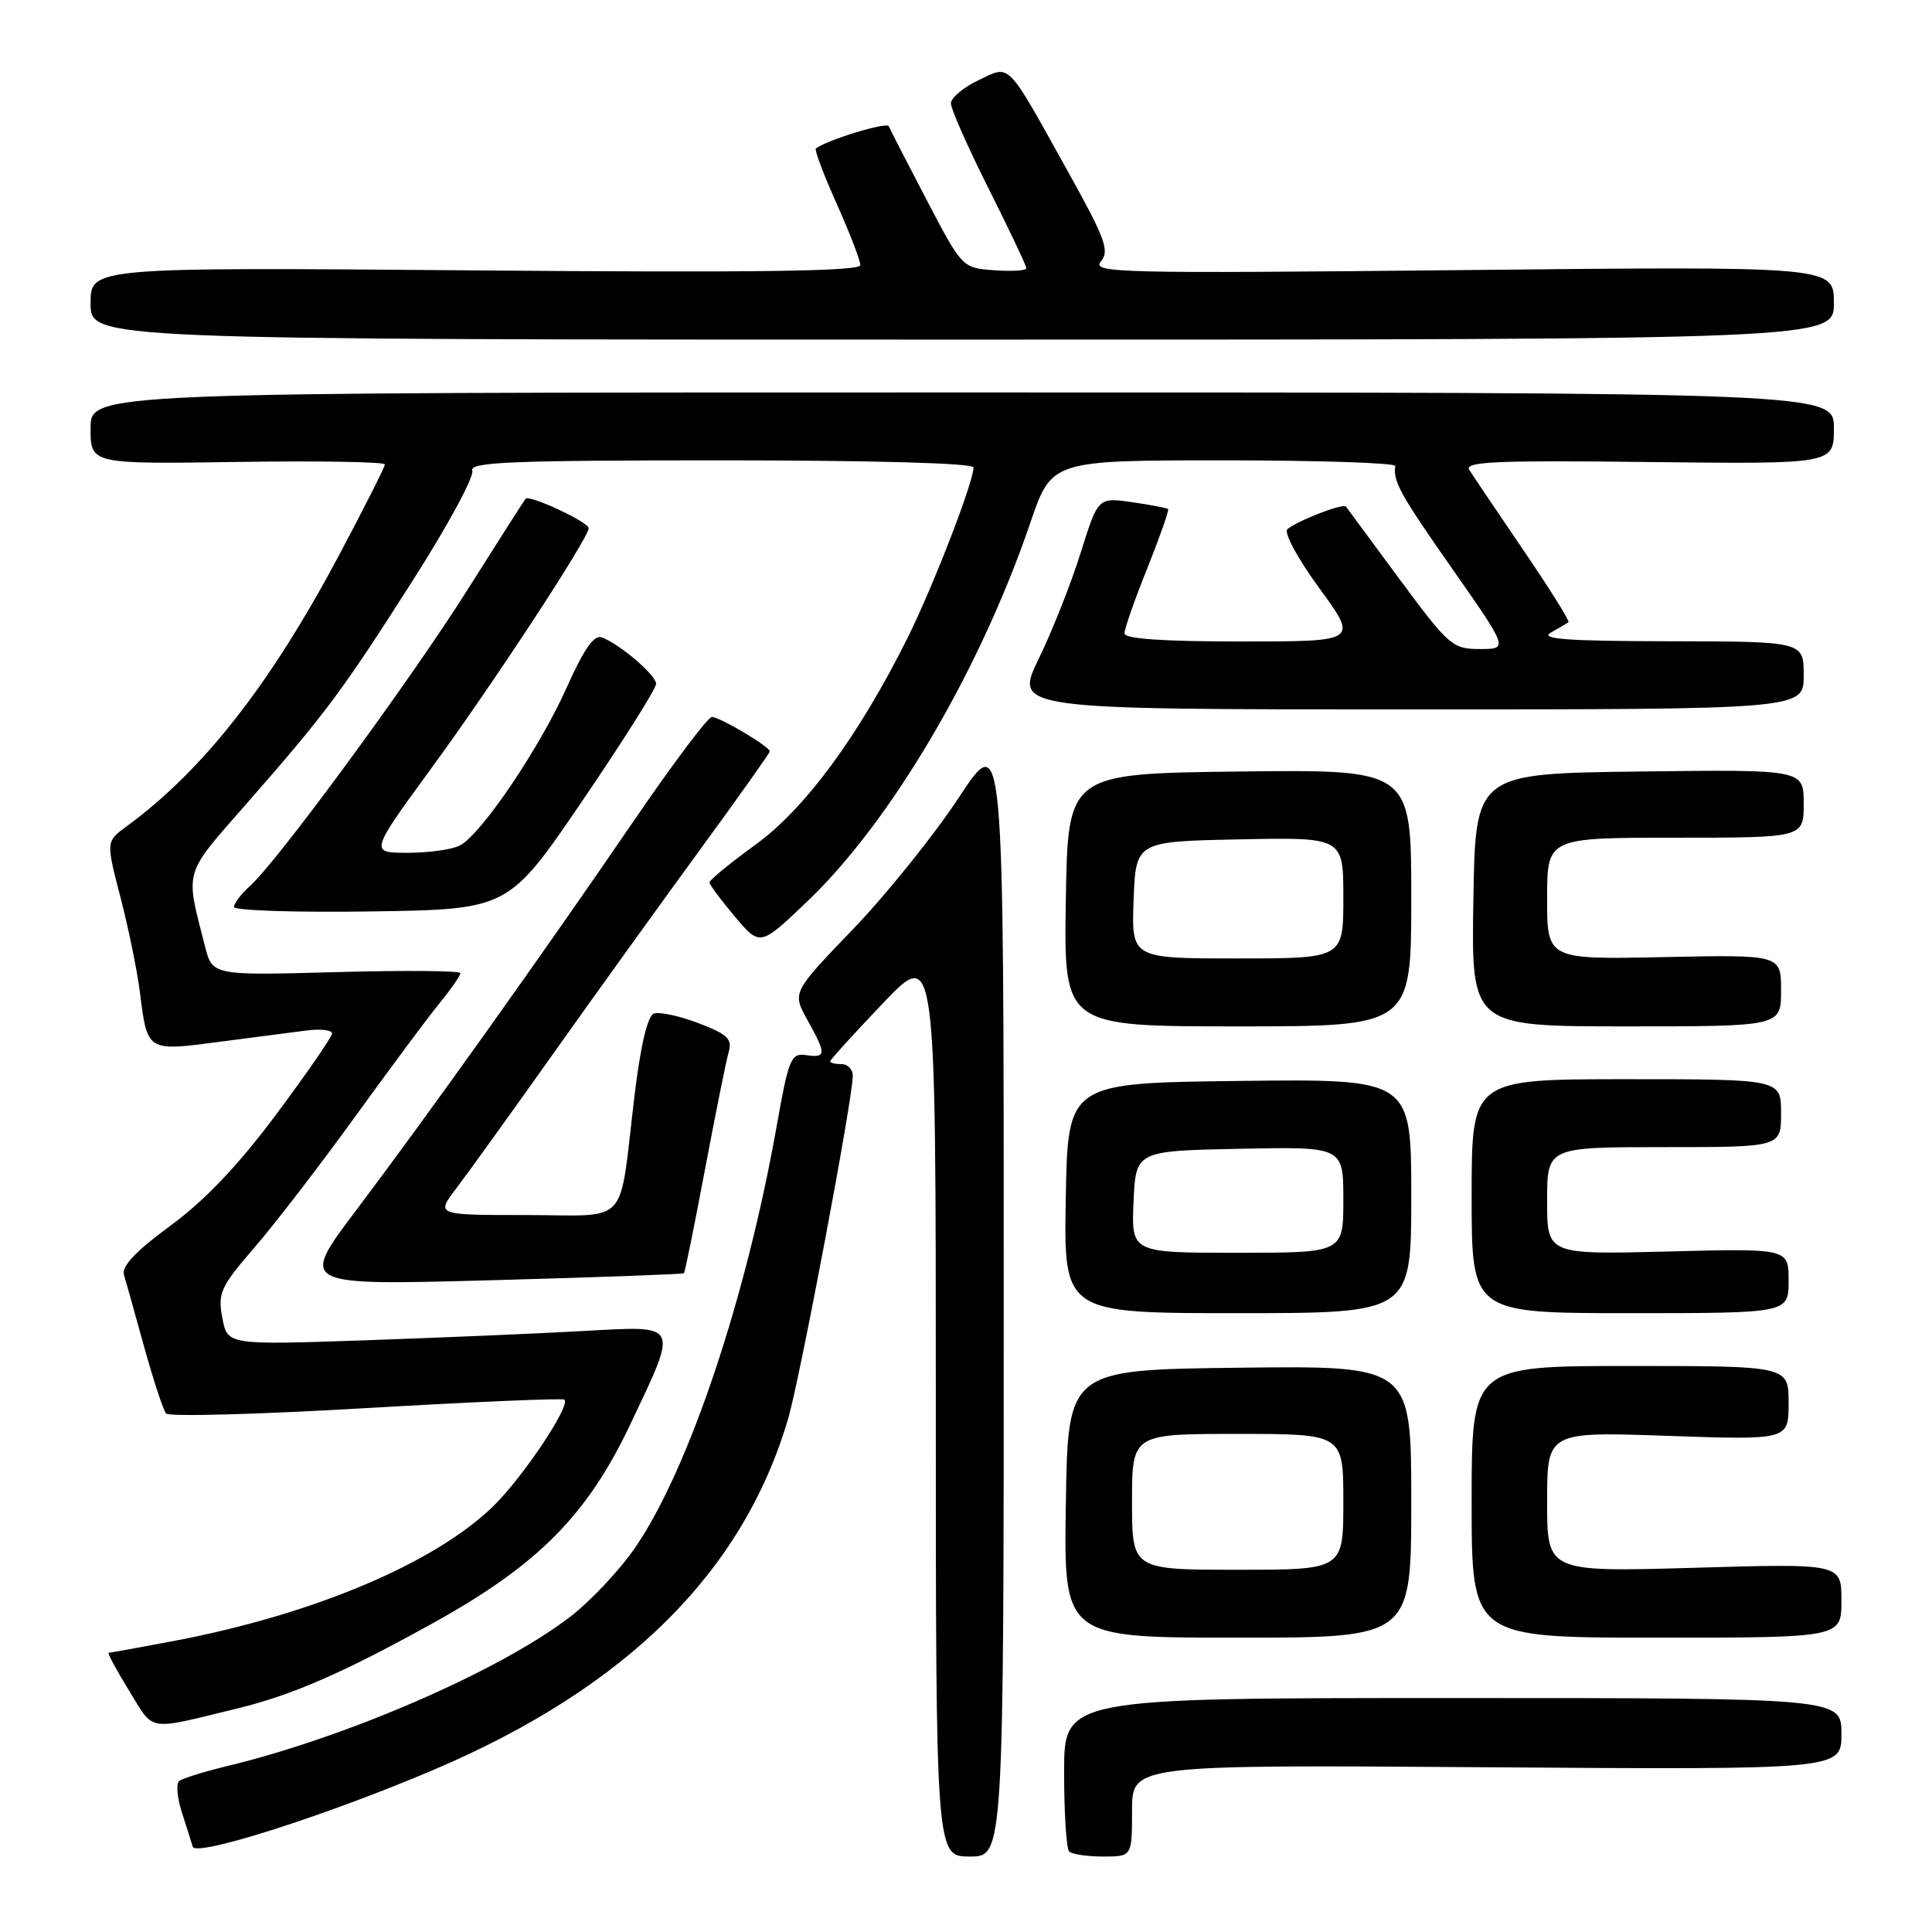 <?xml version="1.0" encoding="UTF-8" standalone="no"?>
<!DOCTYPE svg PUBLIC "-//W3C//DTD SVG 1.1//EN" "http://www.w3.org/Graphics/SVG/1.1/DTD/svg11.dtd" >
<svg xmlns="http://www.w3.org/2000/svg" xmlns:xlink="http://www.w3.org/1999/xlink" version="1.1" viewBox="0 0 256 256">
 <g >
 <path fill="currentColor"
d=" M 57.67 234.42 C 83.07 223.56 98.45 208.29 104.43 188.00 C 106.01 182.61 113.00 145.57 113.00 142.54 C 113.00 141.69 112.33 141.00 111.50 141.00 C 110.67 141.00 110.00 140.84 110.00 140.64 C 110.00 140.43 113.15 136.97 117.00 132.93 C 124.00 125.59 124.00 125.59 124.00 185.79 C 124.00 246.00 124.00 246.00 128.50 246.00 C 133.00 246.00 133.00 246.00 133.00 171.32 C 133.00 96.65 133.00 96.65 127.04 105.69 C 123.77 110.66 117.46 118.51 113.03 123.12 C 104.97 131.50 104.97 131.50 106.98 135.14 C 109.52 139.71 109.51 140.20 106.82 139.81 C 104.80 139.52 104.51 140.23 102.91 149.23 C 98.87 172.00 91.30 194.60 84.23 204.97 C 82.18 207.98 78.25 212.17 75.50 214.27 C 66.19 221.41 45.91 230.22 30.00 234.04 C 26.98 234.77 24.16 235.65 23.74 236.00 C 23.32 236.34 23.47 238.17 24.07 240.06 C 24.68 241.95 25.34 244.04 25.54 244.70 C 25.96 246.09 43.49 240.48 57.67 234.42 Z  M 150.00 239.92 C 150.00 233.84 150.00 233.84 197.00 234.17 C 244.00 234.50 244.00 234.50 244.00 229.75 C 244.00 225.00 244.00 225.00 192.50 225.00 C 141.00 225.00 141.00 225.00 141.00 234.83 C 141.00 240.24 141.30 244.97 141.67 245.33 C 142.03 245.70 144.06 246.00 146.17 246.00 C 150.00 246.00 150.00 246.00 150.00 239.92 Z  M 31.21 226.44 C 38.68 224.64 45.38 221.72 57.50 215.00 C 71.29 207.35 77.82 200.76 83.53 188.71 C 89.93 175.19 90.18 175.66 77.25 176.37 C 71.34 176.70 58.32 177.25 48.32 177.60 C 30.13 178.22 30.13 178.22 29.46 174.62 C 28.84 171.33 29.20 170.54 33.75 165.26 C 36.49 162.09 42.46 154.32 47.03 148.00 C 51.60 141.68 56.61 134.93 58.17 133.02 C 59.73 131.11 61.00 129.28 61.00 128.95 C 61.00 128.62 53.61 128.56 44.57 128.81 C 28.15 129.26 28.15 129.26 27.16 125.38 C 24.53 115.10 24.23 116.12 32.73 106.42 C 43.25 94.42 45.34 91.60 54.89 76.61 C 59.41 69.51 62.87 63.10 62.58 62.36 C 62.15 61.23 67.77 61.00 95.53 61.00 C 115.76 61.00 129.00 61.37 129.00 61.94 C 129.00 63.87 123.63 77.74 120.27 84.50 C 113.82 97.45 106.69 107.16 100.10 111.93 C 96.75 114.36 94.01 116.61 94.01 116.92 C 94.02 117.24 95.54 119.28 97.37 121.45 C 100.72 125.41 100.72 125.41 106.96 119.45 C 118.06 108.87 129.84 88.88 136.53 69.25 C 139.35 61.00 139.35 61.00 162.17 61.00 C 174.73 61.00 184.95 61.34 184.88 61.75 C 184.56 63.77 185.54 65.52 192.44 75.38 C 199.87 86.00 199.87 86.00 196.09 86.00 C 192.47 86.00 191.99 85.58 185.45 76.75 C 181.69 71.66 178.49 67.33 178.34 67.12 C 178.00 66.64 171.83 69.03 170.59 70.12 C 170.08 70.56 171.93 73.98 174.83 77.96 C 179.97 85.00 179.97 85.00 164.48 85.00 C 154.03 85.00 149.00 84.65 149.00 83.92 C 149.00 83.32 150.36 79.43 152.03 75.28 C 153.69 71.12 154.93 67.60 154.78 67.45 C 154.62 67.31 152.47 66.90 150.00 66.54 C 145.50 65.90 145.50 65.90 143.20 73.23 C 141.94 77.26 139.44 83.58 137.64 87.28 C 134.38 94.00 134.38 94.00 186.69 94.00 C 239.00 94.00 239.00 94.00 239.00 89.50 C 239.00 85.00 239.00 85.00 221.25 84.97 C 207.64 84.95 203.97 84.68 205.50 83.82 C 206.60 83.21 207.65 82.58 207.83 82.44 C 208.02 82.29 205.32 77.98 201.83 72.86 C 198.35 67.75 195.13 62.97 194.68 62.25 C 194.01 61.17 198.33 60.98 218.43 61.22 C 243.00 61.50 243.00 61.50 243.00 56.75 C 243.00 52.00 243.00 52.00 127.50 52.00 C 12.00 52.00 12.00 52.00 12.00 56.75 C 12.00 61.50 12.00 61.50 31.50 61.21 C 42.22 61.05 51.00 61.20 51.00 61.54 C 51.00 61.87 48.24 67.33 44.87 73.67 C 35.75 90.79 26.89 102.09 16.77 109.50 C 14.04 111.50 14.04 111.50 15.98 118.96 C 17.04 123.06 18.20 128.73 18.55 131.56 C 19.53 139.36 19.46 139.32 29.11 138.04 C 33.72 137.44 38.96 136.76 40.75 136.53 C 42.54 136.31 44.00 136.49 44.00 136.94 C 44.00 137.38 40.68 142.19 36.63 147.62 C 31.56 154.42 27.19 159.02 22.61 162.39 C 18.05 165.73 16.10 167.78 16.42 168.89 C 16.68 169.77 17.89 174.10 19.11 178.50 C 20.33 182.90 21.64 186.86 22.01 187.30 C 22.39 187.74 34.33 187.41 48.55 186.58 C 62.77 185.75 74.58 185.25 74.79 185.46 C 75.62 186.29 69.31 195.71 65.35 199.59 C 57.58 207.15 41.54 213.92 23.07 217.43 C 18.51 218.29 14.61 219.00 14.40 219.00 C 14.19 219.00 15.40 221.25 17.09 224.00 C 20.49 229.52 19.32 229.32 31.21 226.44 Z  M 187.00 198.98 C 187.00 180.96 187.00 180.96 164.25 181.23 C 141.50 181.50 141.50 181.50 141.23 199.25 C 140.95 217.00 140.95 217.00 163.98 217.00 C 187.00 217.00 187.00 217.00 187.00 198.98 Z  M 244.00 212.09 C 244.00 207.17 244.00 207.17 224.50 207.74 C 205.00 208.30 205.00 208.30 205.00 199.00 C 205.00 189.70 205.00 189.70 221.00 190.26 C 237.00 190.81 237.00 190.81 237.00 185.91 C 237.00 181.00 237.00 181.00 216.00 181.00 C 195.00 181.00 195.00 181.00 195.00 199.00 C 195.00 217.00 195.00 217.00 219.50 217.00 C 244.00 217.00 244.00 217.00 244.00 212.09 Z  M 187.00 158.48 C 187.00 142.96 187.00 142.96 164.25 143.23 C 141.50 143.50 141.50 143.50 141.22 158.75 C 140.95 174.00 140.95 174.00 163.97 174.00 C 187.00 174.00 187.00 174.00 187.00 158.48 Z  M 237.00 169.71 C 237.00 165.42 237.00 165.42 221.00 165.83 C 205.00 166.24 205.00 166.24 205.00 159.12 C 205.00 152.00 205.00 152.00 220.50 152.00 C 236.00 152.00 236.00 152.00 236.00 147.50 C 236.00 143.00 236.00 143.00 215.50 143.00 C 195.00 143.00 195.00 143.00 195.00 158.50 C 195.00 174.00 195.00 174.00 216.00 174.00 C 237.00 174.00 237.00 174.00 237.00 169.71 Z  M 90.63 168.71 C 90.76 168.58 92.01 162.40 93.41 154.98 C 94.81 147.57 96.22 140.56 96.55 139.41 C 97.05 137.66 96.42 137.05 92.54 135.57 C 90.01 134.60 87.35 134.04 86.63 134.31 C 85.80 134.63 84.88 138.55 84.08 145.15 C 81.95 162.87 83.64 161.00 69.76 161.00 C 57.76 161.00 57.76 161.00 60.45 157.48 C 61.92 155.55 67.67 147.56 73.23 139.73 C 78.78 131.90 87.53 119.75 92.66 112.72 C 97.80 105.70 102.00 99.77 102.00 99.56 C 102.00 98.94 95.37 95.00 94.33 95.00 C 93.81 95.00 89.16 101.19 83.99 108.75 C 71.92 126.42 56.65 147.83 47.16 160.41 C 39.68 170.33 39.68 170.33 65.03 169.64 C 78.98 169.26 90.49 168.84 90.63 168.71 Z  M 187.00 118.98 C 187.00 101.96 187.00 101.96 164.25 102.23 C 141.50 102.50 141.50 102.50 141.23 119.25 C 140.95 136.00 140.95 136.00 163.98 136.00 C 187.00 136.00 187.00 136.00 187.00 118.98 Z  M 236.00 131.25 C 236.00 126.50 236.00 126.50 220.50 126.82 C 205.00 127.14 205.00 127.14 205.00 119.07 C 205.00 111.00 205.00 111.00 222.00 111.00 C 239.00 111.00 239.00 111.00 239.00 106.48 C 239.00 101.96 239.00 101.96 217.25 102.23 C 195.50 102.50 195.50 102.50 195.23 119.25 C 194.95 136.00 194.95 136.00 215.48 136.00 C 236.00 136.00 236.00 136.00 236.00 131.25 Z  M 77.18 106.09 C 82.58 98.16 86.98 91.18 86.94 90.59 C 86.89 89.42 82.14 85.37 79.76 84.46 C 78.72 84.06 77.39 85.96 75.08 91.13 C 71.51 99.10 63.82 110.49 60.96 112.02 C 59.96 112.56 56.84 113.00 54.05 113.00 C 48.97 113.00 48.97 113.00 57.19 101.75 C 65.39 90.53 78.00 71.29 78.00 69.99 C 78.00 69.17 70.13 65.51 69.64 66.09 C 69.45 66.32 66.03 71.67 62.04 78.00 C 54.45 90.05 36.77 114.14 33.12 117.40 C 31.96 118.45 31.00 119.70 31.00 120.18 C 31.00 120.65 39.18 120.92 49.18 120.77 C 67.37 120.50 67.37 120.50 77.18 106.09 Z  M 243.00 40.14 C 243.00 35.28 243.00 35.28 193.76 35.79 C 148.21 36.25 144.61 36.17 145.87 34.65 C 147.05 33.23 146.48 31.66 141.49 22.70 C 133.23 7.85 133.95 8.58 129.61 10.65 C 127.63 11.60 126.00 12.97 126.00 13.70 C 126.00 14.44 128.25 19.52 131.00 25.00 C 133.75 30.48 136.00 35.22 136.00 35.54 C 136.00 35.86 134.09 35.98 131.75 35.81 C 127.50 35.50 127.50 35.50 122.79 26.50 C 120.20 21.55 117.94 17.16 117.78 16.73 C 117.55 16.12 109.70 18.50 108.11 19.67 C 107.89 19.82 109.13 23.12 110.86 26.99 C 112.59 30.85 114.00 34.52 114.00 35.13 C 114.00 35.95 100.12 36.14 63.00 35.83 C 12.00 35.41 12.00 35.41 12.00 40.20 C 12.00 45.00 12.00 45.00 127.50 45.00 C 243.00 45.00 243.00 45.00 243.00 40.14 Z  M 150.00 199.00 C 150.00 190.00 150.00 190.00 164.00 190.00 C 178.00 190.00 178.00 190.00 178.00 199.00 C 178.00 208.00 178.00 208.00 164.00 208.00 C 150.00 208.00 150.00 208.00 150.00 199.00 Z  M 150.20 159.25 C 150.50 152.50 150.50 152.50 164.25 152.22 C 178.00 151.94 178.00 151.94 178.00 158.97 C 178.00 166.00 178.00 166.00 163.95 166.00 C 149.91 166.00 149.91 166.00 150.20 159.25 Z  M 150.21 119.25 C 150.50 111.50 150.50 111.50 164.25 111.22 C 178.00 110.94 178.00 110.94 178.00 118.97 C 178.00 127.00 178.00 127.00 163.96 127.00 C 149.92 127.00 149.92 127.00 150.21 119.25 Z "/>
</g>
</svg>